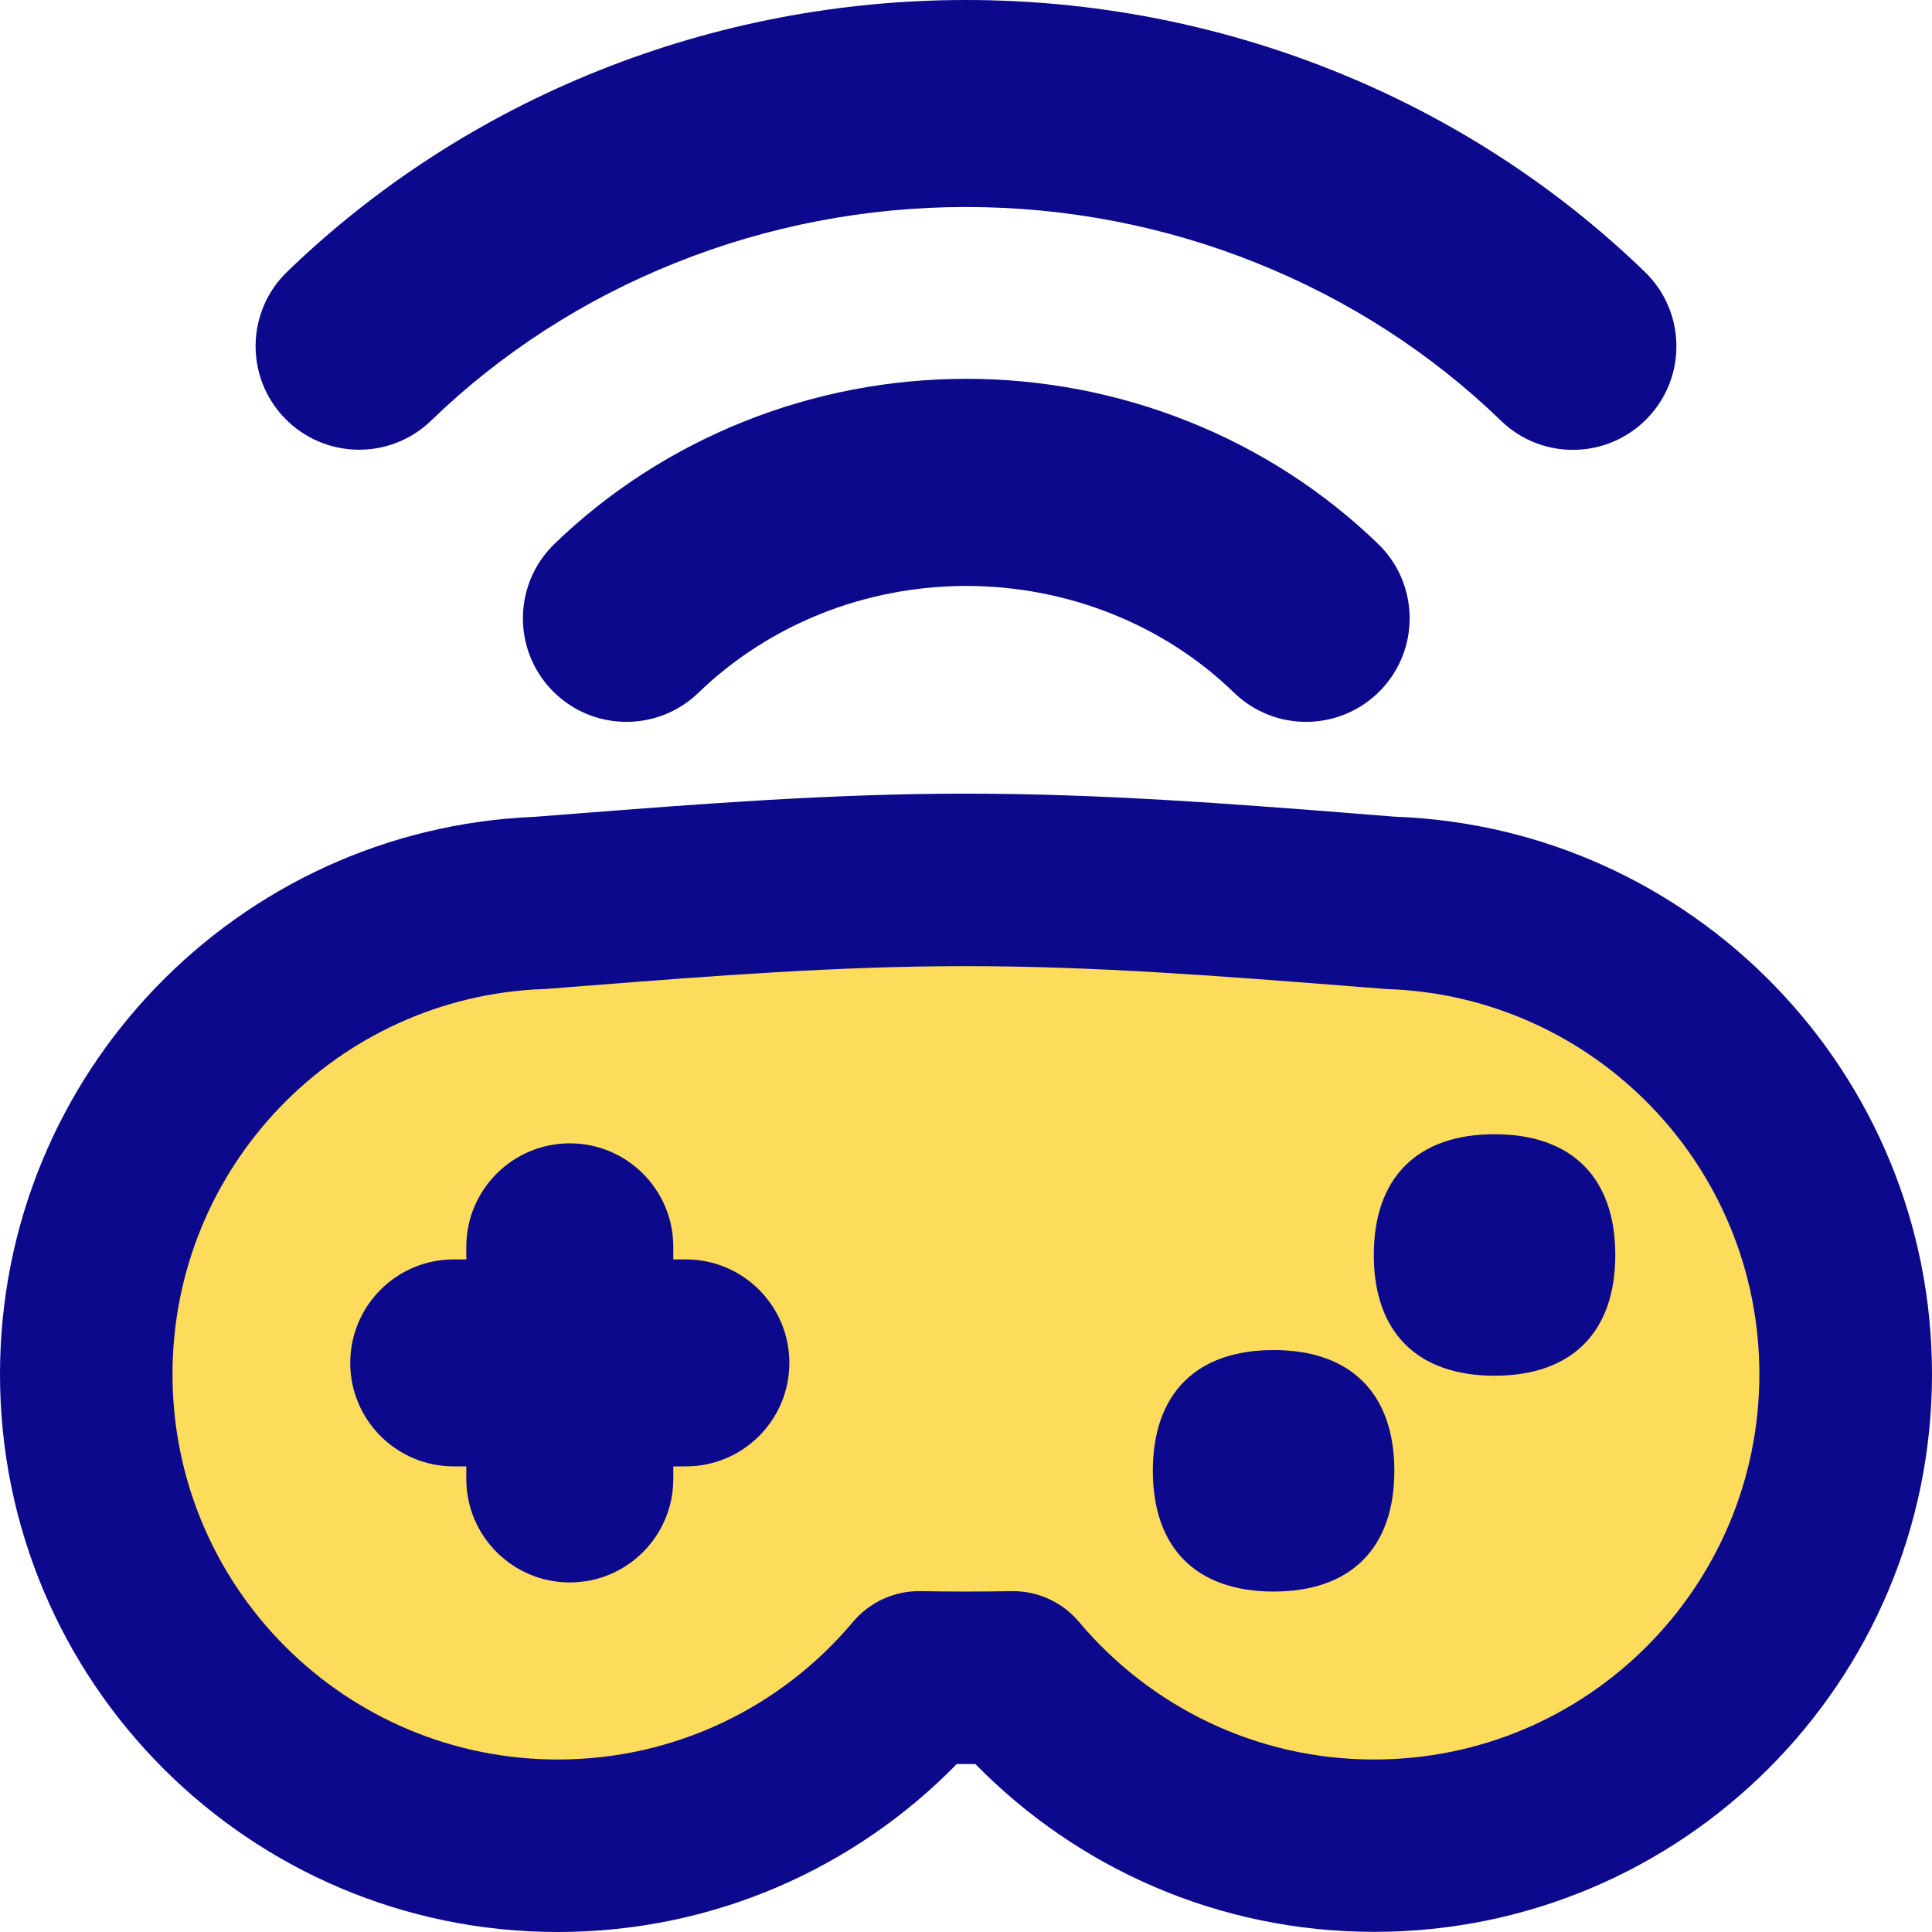 <svg xmlns="http://www.w3.org/2000/svg" fill="none" viewBox="0 0 14 14" id="Controller-Wireless--Streamline-Flex">
  <desc>
    Controller Wireless Streamline Icon: https://streamlinehq.com
  </desc>
  <g id="controller-wireless--remote-gaming-drones-drone-control-controller-technology-console">
    <path id="Union" fill="#fddc5c" d="M3.911 6.543C2.085 6.612 0.625 8.114 0.625 9.958c0 1.887 1.53 3.417 3.417 3.417 1.051 0 1.99 -0.474 2.617 -1.22 0.113 0.002 0.227 0.003 0.341 0.003 0.114 0 0.228 -0.001 0.341 -0.003 0.627 0.745 1.566 1.219 2.617 1.219 1.887 0 3.417 -1.53 3.417 -3.417 0 -1.849 -1.469 -3.355 -3.303 -3.415 -0.097 -0.007 -0.194 -0.015 -0.291 -0.023C8.882 6.449 7.953 6.376 7 6.376c-0.953 0 -1.882 0.073 -2.78 0.143 -0.103 0.008 -0.206 0.016 -0.308 0.024Z" stroke-width="1"></path>
    <path id="Union_2" fill="#0c098c" fill-rule="evenodd" d="M7 1.5c-0.723 0 -1.437 0.137 -2.103 0.404 -0.666 0.266 -1.268 0.655 -1.773 1.144 -0.298 0.288 -0.773 0.28 -1.061 -0.018 -0.288 -0.298 -0.28 -0.773 0.018 -1.061C2.728 1.344 3.496 0.848 4.34 0.511 5.184 0.173 6.088 0 7 0s1.816 0.173 2.66 0.511c0.844 0.337 1.612 0.833 2.259 1.459 0.298 0.288 0.306 0.763 0.018 1.061 -0.288 0.298 -0.763 0.306 -1.06 0.018 -0.505 -0.489 -1.108 -0.878 -1.773 -1.144C8.437 1.637 7.723 1.5 7 1.5ZM4.181 5.895C5.073 5.826 6.023 5.751 7 5.751c0.977 0 1.927 0.074 2.819 0.144h0l0.01 0.001 0.278 0.022C12.27 5.996 14 7.774 14 9.957c0 2.232 -1.81 4.042 -4.042 4.042 -1.133 0 -2.157 -0.467 -2.89 -1.216L7 12.783l-0.067 -0c-0.733 0.75 -1.758 1.217 -2.891 1.217C1.81 14 0 12.19 0 9.958 0 7.781 1.72 6.007 3.875 5.919l0.296 -0.023 0.01 -0.001ZM7 7.001c-0.924 0 -1.83 0.07 -2.732 0.141l-0.309 0.024c-0.008 0.001 -0.016 0.001 -0.024 0.001C2.443 7.224 1.25 8.452 1.25 9.958c0 1.542 1.25 2.792 2.792 2.792 0.858 0 1.626 -0.386 2.139 -0.997 0.121 -0.144 0.301 -0.226 0.489 -0.223 0.11 0.002 0.22 0.003 0.33 0.003 0.11 0 0.22 -0.001 0.33 -0.003 0.188 -0.003 0.368 0.079 0.489 0.223 0.513 0.61 1.28 0.997 2.138 0.997 1.542 0 2.792 -1.25 2.792 -2.792 0 -1.511 -1.2 -2.742 -2.699 -2.791 -0.009 -0 -0.018 -0.001 -0.028 -0.002l-0.292 -0.023C8.83 7.072 7.924 7.001 7 7.001ZM9.229 11.533c0.56 0 0.875 -0.315 0.875 -0.875s-0.315 -0.875 -0.875 -0.875 -0.875 0.315 -0.875 0.875 0.315 0.875 0.875 0.875Zm2.476 -2.439c0 0.56 -0.315 0.875 -0.875 0.875s-0.875 -0.315 -0.875 -0.875 0.315 -0.875 0.875 -0.875 0.875 0.315 0.875 0.875Zm-9.167 0.782c0 -0.414 0.336 -0.75 0.75 -0.75h0.091v-0.091c0 -0.414 0.336 -0.75 0.75 -0.75 0.414 0 0.75 0.336 0.75 0.75v0.091h0.091c0.414 0 0.75 0.336 0.75 0.75 0 0.414 -0.336 0.75 -0.75 0.75h-0.091v0.091c0 0.414 -0.336 0.75 -0.75 0.75 -0.414 0 -0.75 -0.336 -0.75 -0.75v-0.091h-0.091c-0.414 0 -0.75 -0.336 -0.75 -0.75Zm3.409 -5.428c0.334 -0.133 0.692 -0.202 1.055 -0.202 0.363 0 0.722 0.069 1.055 0.202 0.334 0.133 0.635 0.328 0.886 0.572 0.298 0.288 0.773 0.28 1.061 -0.018 0.288 -0.298 0.28 -0.773 -0.018 -1.061 -0.394 -0.381 -0.86 -0.682 -1.372 -0.886 -0.512 -0.205 -1.06 -0.31 -1.612 -0.31 -0.553 0 -1.101 0.105 -1.612 0.31 -0.512 0.205 -0.978 0.505 -1.372 0.886 -0.298 0.288 -0.306 0.763 -0.018 1.061 0.288 0.298 0.763 0.306 1.061 0.018 0.252 -0.244 0.553 -0.438 0.886 -0.572Z" clip-rule="evenodd" stroke-width="1"></path>
  </g>
</svg>
